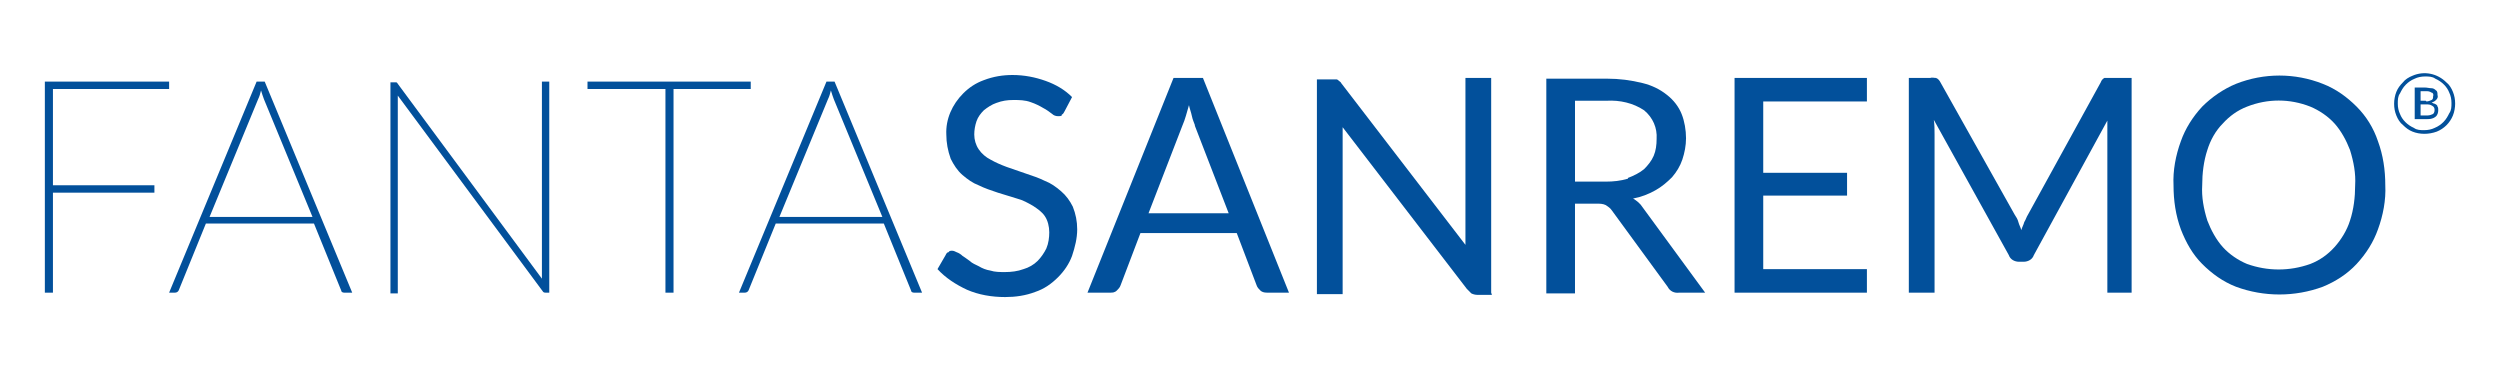 <?xml version="1.0" encoding="UTF-8"?>
<svg xmlns="http://www.w3.org/2000/svg" version="1.1" viewBox="0 0 340 50">
  <defs>
    <style>
      .cls-1 {
        fill-rule: evenodd;
      }

      .cls-1, .cls-2 {
        fill: #02509b;
      }
    </style>
  </defs>
  <!-- Generator: Adobe Illustrator 28.7.1, SVG Export Plug-In . SVG Version: 1.2.0 Build 142)  -->
  <g>
    <g id="Livello_1">
      <g id="Raggruppa_1">
        <path id="Tracciato_1" class="cls-1" d="M328.4,11.8v4.4h1.6c.4,0,.8,0,1.2-.3.3-.2.4-.6.4-.9,0-.2,0-.4-.1-.5,0-.2-.2-.3-.4-.4-.1,0-.3-.1-.4-.2.2,0,.4-.1.6-.3.2-.2.3-.4.2-.7,0-.2,0-.5-.2-.6-.2-.2-.4-.3-.6-.3-.3,0-.6-.1-1-.1h-1.3ZM330,15.7h-.8v-1.5h.8c.3,0,.5,0,.8.2.2.1.3.3.3.5,0,.2,0,.4-.2.6-.2.1-.5.2-.7.2M329.9,13.7h-.7v-1.3h.7c.3,0,.5,0,.8.2.2,0,.3.3.2.5,0,.2,0,.4-.2.5-.2.1-.5.2-.7.2"/>
        <path id="Tracciato_2" class="cls-1" d="M328.1,17.9c1,.4,2.2.4,3.3,0,1-.4,1.8-1.2,2.2-2.2.2-.5.3-1.1.3-1.6,0-.6-.1-1.1-.3-1.6-.2-.5-.5-1-.9-1.3-1.2-1.2-3-1.6-4.6-.9-.5.2-1,.5-1.3.9-.4.4-.7.8-.9,1.3-.2.5-.3,1.1-.3,1.6,0,.6.1,1.1.3,1.6.2.5.5,1,.9,1.3.4.4.8.7,1.3.9M331.1,17.4c-.4.2-.9.3-1.4.3-.5,0-1,0-1.4-.3-.9-.4-1.6-1.1-1.9-1.9-.2-.4-.3-.9-.3-1.4,0-.5,0-1,.3-1.4.2-.4.4-.8.8-1.2.3-.3.7-.6,1.2-.8.4-.2.9-.3,1.4-.3.5,0,1,0,1.4.3.9.4,1.6,1.1,1.9,1.9.2.4.3.9.3,1.4,0,.5,0,1-.3,1.4-.2.4-.4.8-.8,1.2-.3.3-.7.6-1.2.8"/>
        <path id="Tracciato_3" class="cls-2" d="M7.2,25.2v-13.1h15.8v-1H6.1v28.7h1.1v-13.6h13.8v-1H7.2Z"/>
        <path id="Tracciato_4" class="cls-1" d="M47,39.8h.9l-11.9-28.7h-1.1l-11.9,28.7h.8c.2,0,.4-.1.5-.3l3.7-9.1h14.7l3.7,9.1c0,.2.2.3.4.3M35.9,13.5l6.6,16h-14l6.6-16c.2-.4.3-.8.4-1.2.1.4.3.9.4,1.2"/>
        <path id="Tracciato_5" class="cls-2" d="M74.7,39.8V11.1h-1v26.8s-19.6-26.5-19.6-26.5c0,0-.1-.2-.2-.2,0,0-.2,0-.3,0h-.5v28.7h1V13.7c0-.1,0-.2,0-.3,0-.1,0-.3,0-.4l19.7,26.6c.1.2.3.2.4.2h.5Z"/>
        <path id="Tracciato_6" class="cls-2" d="M91.6,12.1h10.5v-1h-22.2v1h10.6v27.7h1.1V12.1Z"/>
        <path id="Tracciato_7" class="cls-1" d="M124.5,39.8h.9l-11.9-28.7h-1.1l-11.9,28.7h.8c.2,0,.4-.1.5-.3l3.7-9.1h14.7l3.7,9.1c0,.2.2.3.4.3M113.4,13.5l6.6,16h-14l6.6-16c.2-.4.3-.8.4-1.2.1.4.3.9.4,1.2"/>
        <path id="Tracciato_8" class="cls-2" d="M144.4,15.6c.2-.1.3-.3.4-.5l1-1.9c-1-1-2.2-1.7-3.6-2.2-1.4-.5-2.9-.8-4.5-.8-1.3,0-2.6.2-3.9.7-1.1.4-2,1-2.8,1.8-1.5,1.5-2.4,3.5-2.3,5.6,0,1.1.2,2.2.6,3.3.4.8.9,1.6,1.6,2.2.7.6,1.4,1.1,2.2,1.4.8.4,1.7.7,2.6,1,.9.3,1.7.5,2.6.8.8.2,1.5.6,2.2,1,.6.4,1.2.8,1.6,1.4.4.6.6,1.4.6,2.2,0,.7-.1,1.5-.4,2.2-.3.6-.7,1.2-1.2,1.7-.5.5-1.2.9-1.9,1.1-.8.3-1.7.4-2.5.4-.7,0-1.4,0-2-.2-.6-.1-1.1-.3-1.6-.6-.4-.2-.9-.4-1.2-.7-.4-.3-.7-.5-1-.7-.2-.2-.5-.4-.8-.5-.2-.1-.4-.2-.6-.2-.2,0-.4,0-.5.2-.2,0-.3.2-.4.4l-1.1,1.9c1.1,1.2,2.5,2.1,4,2.8,1.6.7,3.4,1,5.2,1,1.4,0,2.8-.2,4.1-.7,1.2-.4,2.2-1.1,3.1-2,.8-.8,1.5-1.8,1.9-2.9.4-1.2.7-2.4.7-3.6,0-1.1-.2-2.1-.6-3.1-.4-.8-.9-1.5-1.6-2.1-.7-.6-1.4-1.1-2.2-1.4-.8-.4-1.7-.7-2.6-1-.9-.3-1.7-.6-2.6-.9-.8-.3-1.5-.6-2.2-1-.6-.3-1.2-.8-1.6-1.4-.4-.6-.6-1.3-.6-2,0-.6.1-1.2.3-1.8.2-.6.6-1.1,1-1.5.5-.4,1.1-.8,1.7-1,.8-.3,1.5-.4,2.3-.4.8,0,1.6,0,2.4.3.6.2,1.2.5,1.7.8.4.2.8.5,1.2.8.2.2.5.3.8.3.2,0,.4,0,.5-.1"/>
        <path id="Tracciato_9" class="cls-1" d="M172.2,39.8h3.1l-11.7-29.2h-4l-11.7,29.2h3.1c.3,0,.6,0,.9-.3.2-.2.4-.4.5-.7l2.7-7.1h13.1l2.7,7.1c.1.3.3.5.5.7.2.2.5.3.9.3M162.5,17.1l4.6,11.9h-10.9l4.6-11.9c.4-.9.6-1.8.9-2.8.1.5.3,1,.4,1.5.1.5.3.9.4,1.2"/>
        <path id="Tracciato_10" class="cls-2" d="M202.8,39.8V10.6h-3.5v20.7c0,.3,0,.6,0,1,0,.3,0,.7,0,1l-16.9-22c0-.1-.2-.2-.3-.3,0,0-.2-.2-.3-.2-.1,0-.2,0-.3,0-.1,0-.3,0-.4,0h-2v29.2h3.5v-20.8c0-.3,0-.6,0-.9,0-.3,0-.7,0-1l16.9,22c.2.2.4.4.6.6.2.1.5.2.8.2h2Z"/>
        <path id="Tracciato_11" class="cls-1" d="M228.4,39.8h3.5l-8.5-11.6c-.3-.5-.8-.9-1.3-1.2,1.1-.2,2.1-.6,3-1.1.9-.5,1.6-1.1,2.3-1.8.6-.7,1.1-1.5,1.4-2.4.3-.9.5-1.9.5-2.9,0-1.1-.2-2.3-.6-3.3-.4-1-1.1-1.9-2-2.6-1-.8-2.1-1.3-3.3-1.6-1.6-.4-3.2-.6-4.8-.6h-8.3v29.2h3.9v-12.2h3c.4,0,.8,0,1.2.2.3.2.6.4.8.7l7.6,10.4c.3.6.9.9,1.6.8M221.4,24.3c-1,.3-2,.4-3,.4h-4.2v-11h4.3c1.8-.1,3.6.3,5.1,1.3,1.2,1,1.8,2.4,1.7,3.9,0,.8-.1,1.6-.4,2.3-.3.7-.8,1.3-1.3,1.8-.6.5-1.4.9-2.2,1.2"/>
        <path id="Tracciato_12" class="cls-2" d="M253.9,39.8v-3.2s-14.1,0-14.1,0v-10h11.4v-3.1h-11.4v-9.7h14.1v-3.2h-18v29.2h18Z"/>
        <path id="Tracciato_13" class="cls-2" d="M289.9,39.8V10.6h-2.9c-.3,0-.6,0-.8,0-.2.1-.4.3-.5.6l-9.9,18c-.2.3-.3.7-.5,1-.1.4-.3.7-.4,1.1-.1-.4-.3-.7-.4-1.1-.1-.4-.3-.7-.5-1l-10.1-18c-.1-.2-.3-.5-.6-.6-.3,0-.5-.1-.8,0h-2.9v29.2h3.5v-21.5c0-.7,0-1.3-.1-2l10.2,18.4c.2.6.8.9,1.4.9h.6c.6,0,1.2-.3,1.4-.9l10-18.3c0,.3,0,.7,0,1,0,.3,0,.6,0,.9v21.5h3.5Z"/>
        <path id="Tracciato_14" class="cls-1" d="M323.4,31.2c.7-1.9,1.1-4,1-6,0-2.1-.3-4.1-1-6-.6-1.8-1.6-3.4-2.9-4.7-1.3-1.3-2.8-2.4-4.6-3.1-3.8-1.5-8-1.5-11.8,0-1.7.7-3.3,1.8-4.6,3.1-1.3,1.4-2.3,3-2.9,4.7-.7,1.9-1.1,4-1,6,0,2.1.3,4.1,1,6,.7,1.8,1.6,3.4,2.9,4.7,1.3,1.3,2.8,2.4,4.6,3.1,3.8,1.4,8,1.4,11.8,0,1.7-.7,3.3-1.7,4.6-3.1,1.3-1.4,2.3-3,2.9-4.7M319.6,20.4c.5,1.6.8,3.2.7,4.8,0,1.6-.2,3.3-.7,4.8-.4,1.3-1.2,2.6-2.1,3.6-.9,1-2,1.8-3.3,2.3-2.8,1-5.8,1-8.6,0-1.2-.5-2.4-1.3-3.3-2.3-.9-1-1.6-2.3-2.1-3.6-.5-1.6-.8-3.2-.7-4.8,0-1.6.2-3.3.7-4.8.4-1.3,1.1-2.6,2.1-3.6.9-1,2-1.8,3.3-2.3,2.8-1.1,5.8-1.1,8.6,0,1.2.5,2.4,1.3,3.3,2.3.9,1,1.6,2.3,2.1,3.6"/>
      </g>
    </g>
  </g>
</svg>